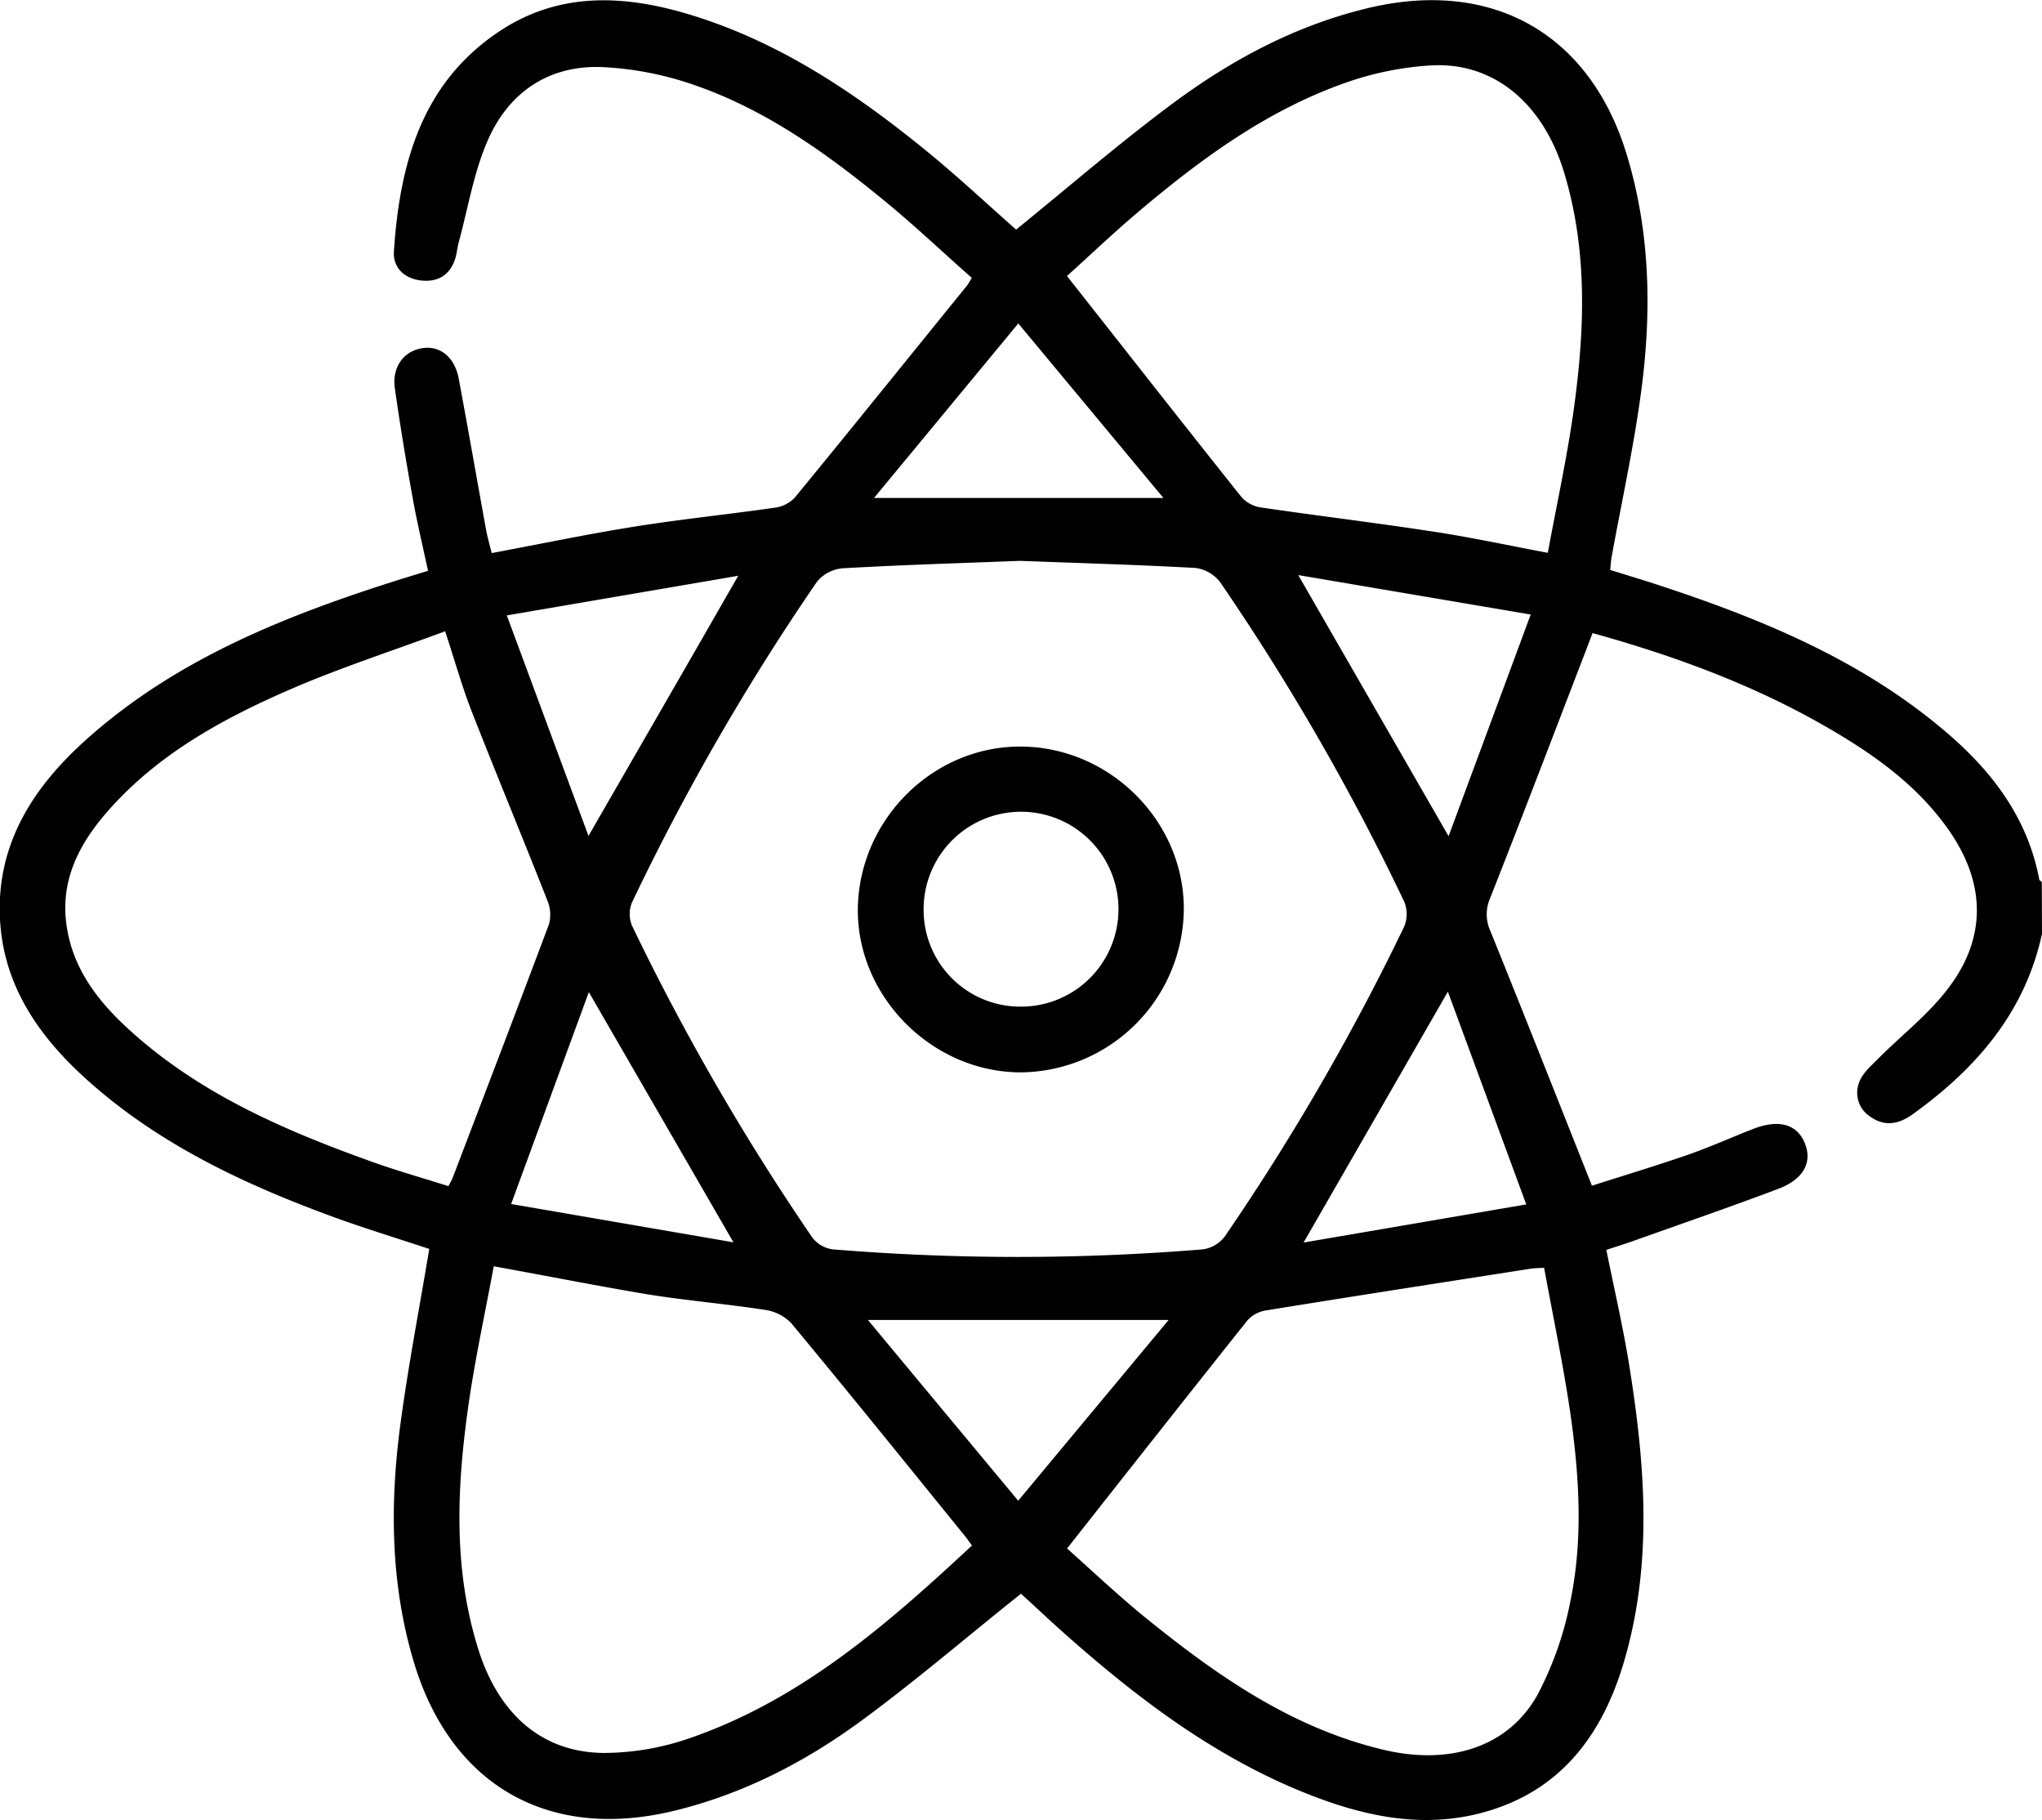 <svg id="Layer_1" data-name="Layer 1" xmlns="http://www.w3.org/2000/svg" viewBox="0 0 409.52 365.03"><title>fizika</title><path d="M761.6,400.4c-3.42,15.76-13.18,27-25.85,36.12-2.74,2-5.56,2.64-8.49.61a5.71,5.71,0,0,1-2.29-7.05c.66-1.74,2.3-3.16,3.68-4.55,4.76-4.8,10.25-9,14.28-14.39,7.74-10.28,7.27-21.28-.22-31.82-6.5-9.15-15.49-15.35-25-20.78-14.41-8.21-29.88-13.9-46.25-18.45-.47,1.24-.92,2.44-1.38,3.63-6.35,16.5-12.63,33-19.14,49.48a8.1,8.1,0,0,0,.06,6.71c6.79,16.75,13.41,33.57,20.34,51,5.95-1.91,12.64-3.92,19.24-6.2,4.39-1.53,8.65-3.45,13-5.15,5.28-2.07,8.93-1,10.49,2.91,1.49,3.77-.3,7.17-5.41,9.09-9.58,3.61-19.26,6.95-28.91,10.39-1.74.62-3.5,1.16-5.52,1.83,1.57,7.82,3.35,15.44,4.59,23.14,3.21,20,4.78,40-1.16,59.81-4.43,14.76-13,25.94-28.67,30-11.55,3-22.74.74-33.62-3.44-19.36-7.44-35.5-19.79-50.77-33.44-2.58-2.31-5.09-4.71-7.64-7-.17-.16-.46-.2-.17-.08C546,541.36,535.82,550.12,525,558.07c-11.42,8.4-23.94,14.88-37.9,18.23-25,6-44.54-5.09-52-29.78-4.73-15.73-4.86-31.83-2.7-47.93,1.56-11.58,3.78-23.07,5.77-35-6.37-2.12-13.08-4.15-19.66-6.57-17.84-6.56-34.89-14.61-49.18-27.53-9.58-8.66-16.63-18.86-17.26-32.22-.7-14.93,6.68-26.29,17.28-35.8,18.19-16.29,40.3-25,63.18-32.21l5.39-1.66c-1.06-4.95-2.2-9.7-3.06-14.49-1.32-7.34-2.54-14.69-3.59-22.07-.6-4.24,1.69-7.41,5.37-8.06s6.65,1.8,7.44,6.1c1.88,10.07,3.64,20.16,5.47,30.24.29,1.56.73,3.08,1.14,4.73,9.69-1.81,19.17-3.8,28.72-5.32,9.33-1.49,18.75-2.44,28.11-3.79a6.7,6.7,0,0,0,3.94-2c11.58-14.1,23-28.3,34.52-42.49.24-.3.42-.66,1-1.58-5.67-5-11.26-10.31-17.18-15.18-11.66-9.6-23.91-18.44-38.31-23.44a65.52,65.52,0,0,0-18.66-3.66c-10.78-.42-18.82,5.14-23,14.86-2.76,6.37-3.9,13.46-5.74,20.23-.31,1.15-.39,2.37-.77,3.49-1.1,3.26-3.59,4.59-6.84,4.21s-5.62-2.51-5.4-5.86c1.16-17.43,5.51-33.61,21-44,12.43-8.35,26-7.39,39.57-3.07,17.44,5.54,32.29,15.6,46.28,27,6.28,5.13,12.21,10.69,17.93,15.73,10.54-8.54,20.71-17.36,31.48-25.35,11.82-8.76,24.7-15.65,39.23-19.1,24.79-5.88,44.4,5.12,51.78,29.51,4.76,15.72,5,31.83,2.79,47.93-1.48,10.93-3.87,21.74-5.84,32.6-.14.77-.18,1.56-.3,2.66,3.6,1.13,7.15,2.18,10.65,3.35,20.58,6.82,40.41,15.1,57.09,29.49,9.12,7.86,16,17.07,18.3,29.18,0,.22.34.38.52.57Zm-205-74.79c-11.84.46-23.7.81-35.54,1.49a7.5,7.5,0,0,0-5.14,2.7,473.52,473.52,0,0,0-37.09,64.3,6.1,6.1,0,0,0,0,4.67A477.12,477.12,0,0,0,515,461.32a6.18,6.18,0,0,0,4.05,2.35,453.88,453.88,0,0,0,74.29,0,6.69,6.69,0,0,0,4.35-2.56,470.69,470.69,0,0,0,36-62.17,6.59,6.59,0,0,0,0-5,475,475,0,0,0-36.87-64,7.46,7.46,0,0,0-5-2.91C580.13,326.39,568.4,326.05,556.65,325.61ZM662.49,324c1.75-9.52,3.78-18.73,5.1-28,2.29-16.17,3-32.34-1.84-48.3-4.2-13.83-14.11-22.19-26.73-21.44a63,63,0,0,0-16.36,3.22c-16,5.46-29.45,15.29-42.22,26.08-5.14,4.34-10,9-14.38,12.93,12,15.21,23.46,29.87,35.09,44.44a6.64,6.64,0,0,0,4,2c11.2,1.64,22.44,3,33.62,4.7C646.46,320.76,654.12,322.42,662.49,324ZM566.08,523.66c5,4.45,10.34,9.51,16,14.1,14.26,11.52,29.18,21.92,47.45,26.26,13.4,3.19,25.2-.58,31-11.22a67.94,67.94,0,0,0,6.51-18.68c2.55-12.37,1.76-24.95,0-37.38-1.43-9.83-3.5-19.57-5.29-29.38-1.39.09-2.05.09-2.69.19-17.74,2.77-35.49,5.52-53.22,8.39a6.27,6.27,0,0,0-3.61,2C590.25,493,578.41,508,566.08,523.66ZM547,523.07c-.63-.87-.92-1.31-1.24-1.71-11.67-14.37-23.28-28.79-35.1-43a9.23,9.23,0,0,0-5.36-2.58c-7.76-1.19-15.6-1.84-23.36-3.09C471.83,471,461.8,469,451.1,467.07c-1.74,9.44-3.8,18.78-5.13,28.24-2.27,16.17-3,32.35,1.95,48.29,4.07,13.21,12.8,21,25.36,21.06a53.16,53.16,0,0,0,17.54-3.11C512.85,553.84,530,538.89,547,523.07ZM441.35,339.73c-10.64,3.95-21.14,7.34-31.2,11.71-13.47,5.86-26.34,12.92-36.27,24.15-5.82,6.57-9.8,14-8.44,23.21,1.24,8.5,6.15,14.94,12.21,20.52,14.1,13,31.29,20.43,49,26.78,5.07,1.82,10.27,3.28,15.34,4.89a16.7,16.7,0,0,0,.81-1.5c6.49-17,13-34,19.39-51.05a7.41,7.41,0,0,0-.36-4.78c-5-12.74-10.27-25.39-15.26-38.14C444.68,350.61,443.25,345.5,441.35,339.73Zm171.09-11.27,30.15,52.36c5.5-14.82,10.86-29.3,16.47-44.45Zm-112.31.14-46.41,7.95,16.38,44.22C480.23,363.18,490,346.3,500.13,328.6Zm86.32,149.23H526.14c10.16,12.23,19.89,23.93,30.14,36.25ZM585.4,313l-29.1-35-28.94,35Zm72.77,141.66L642.45,412c-9.82,17.08-19.2,33.39-28.94,50.31Zm-159,7.6-29-50.17c-5.19,14.14-10.27,28-15.58,42.49Z" transform="translate(-352.08 -213.14)"/><path d="M557,362.85c17.83.19,32.63,15.11,32.49,32.75a33,33,0,0,1-32.67,32.58c-17.85,0-33-15.3-32.7-33C524.47,377.31,539.35,362.66,557,362.85ZM556.87,415a19.54,19.54,0,1,0-19.56-19.42A19.39,19.39,0,0,0,556.87,415Z" transform="translate(-352.08 -213.14)"/></svg>